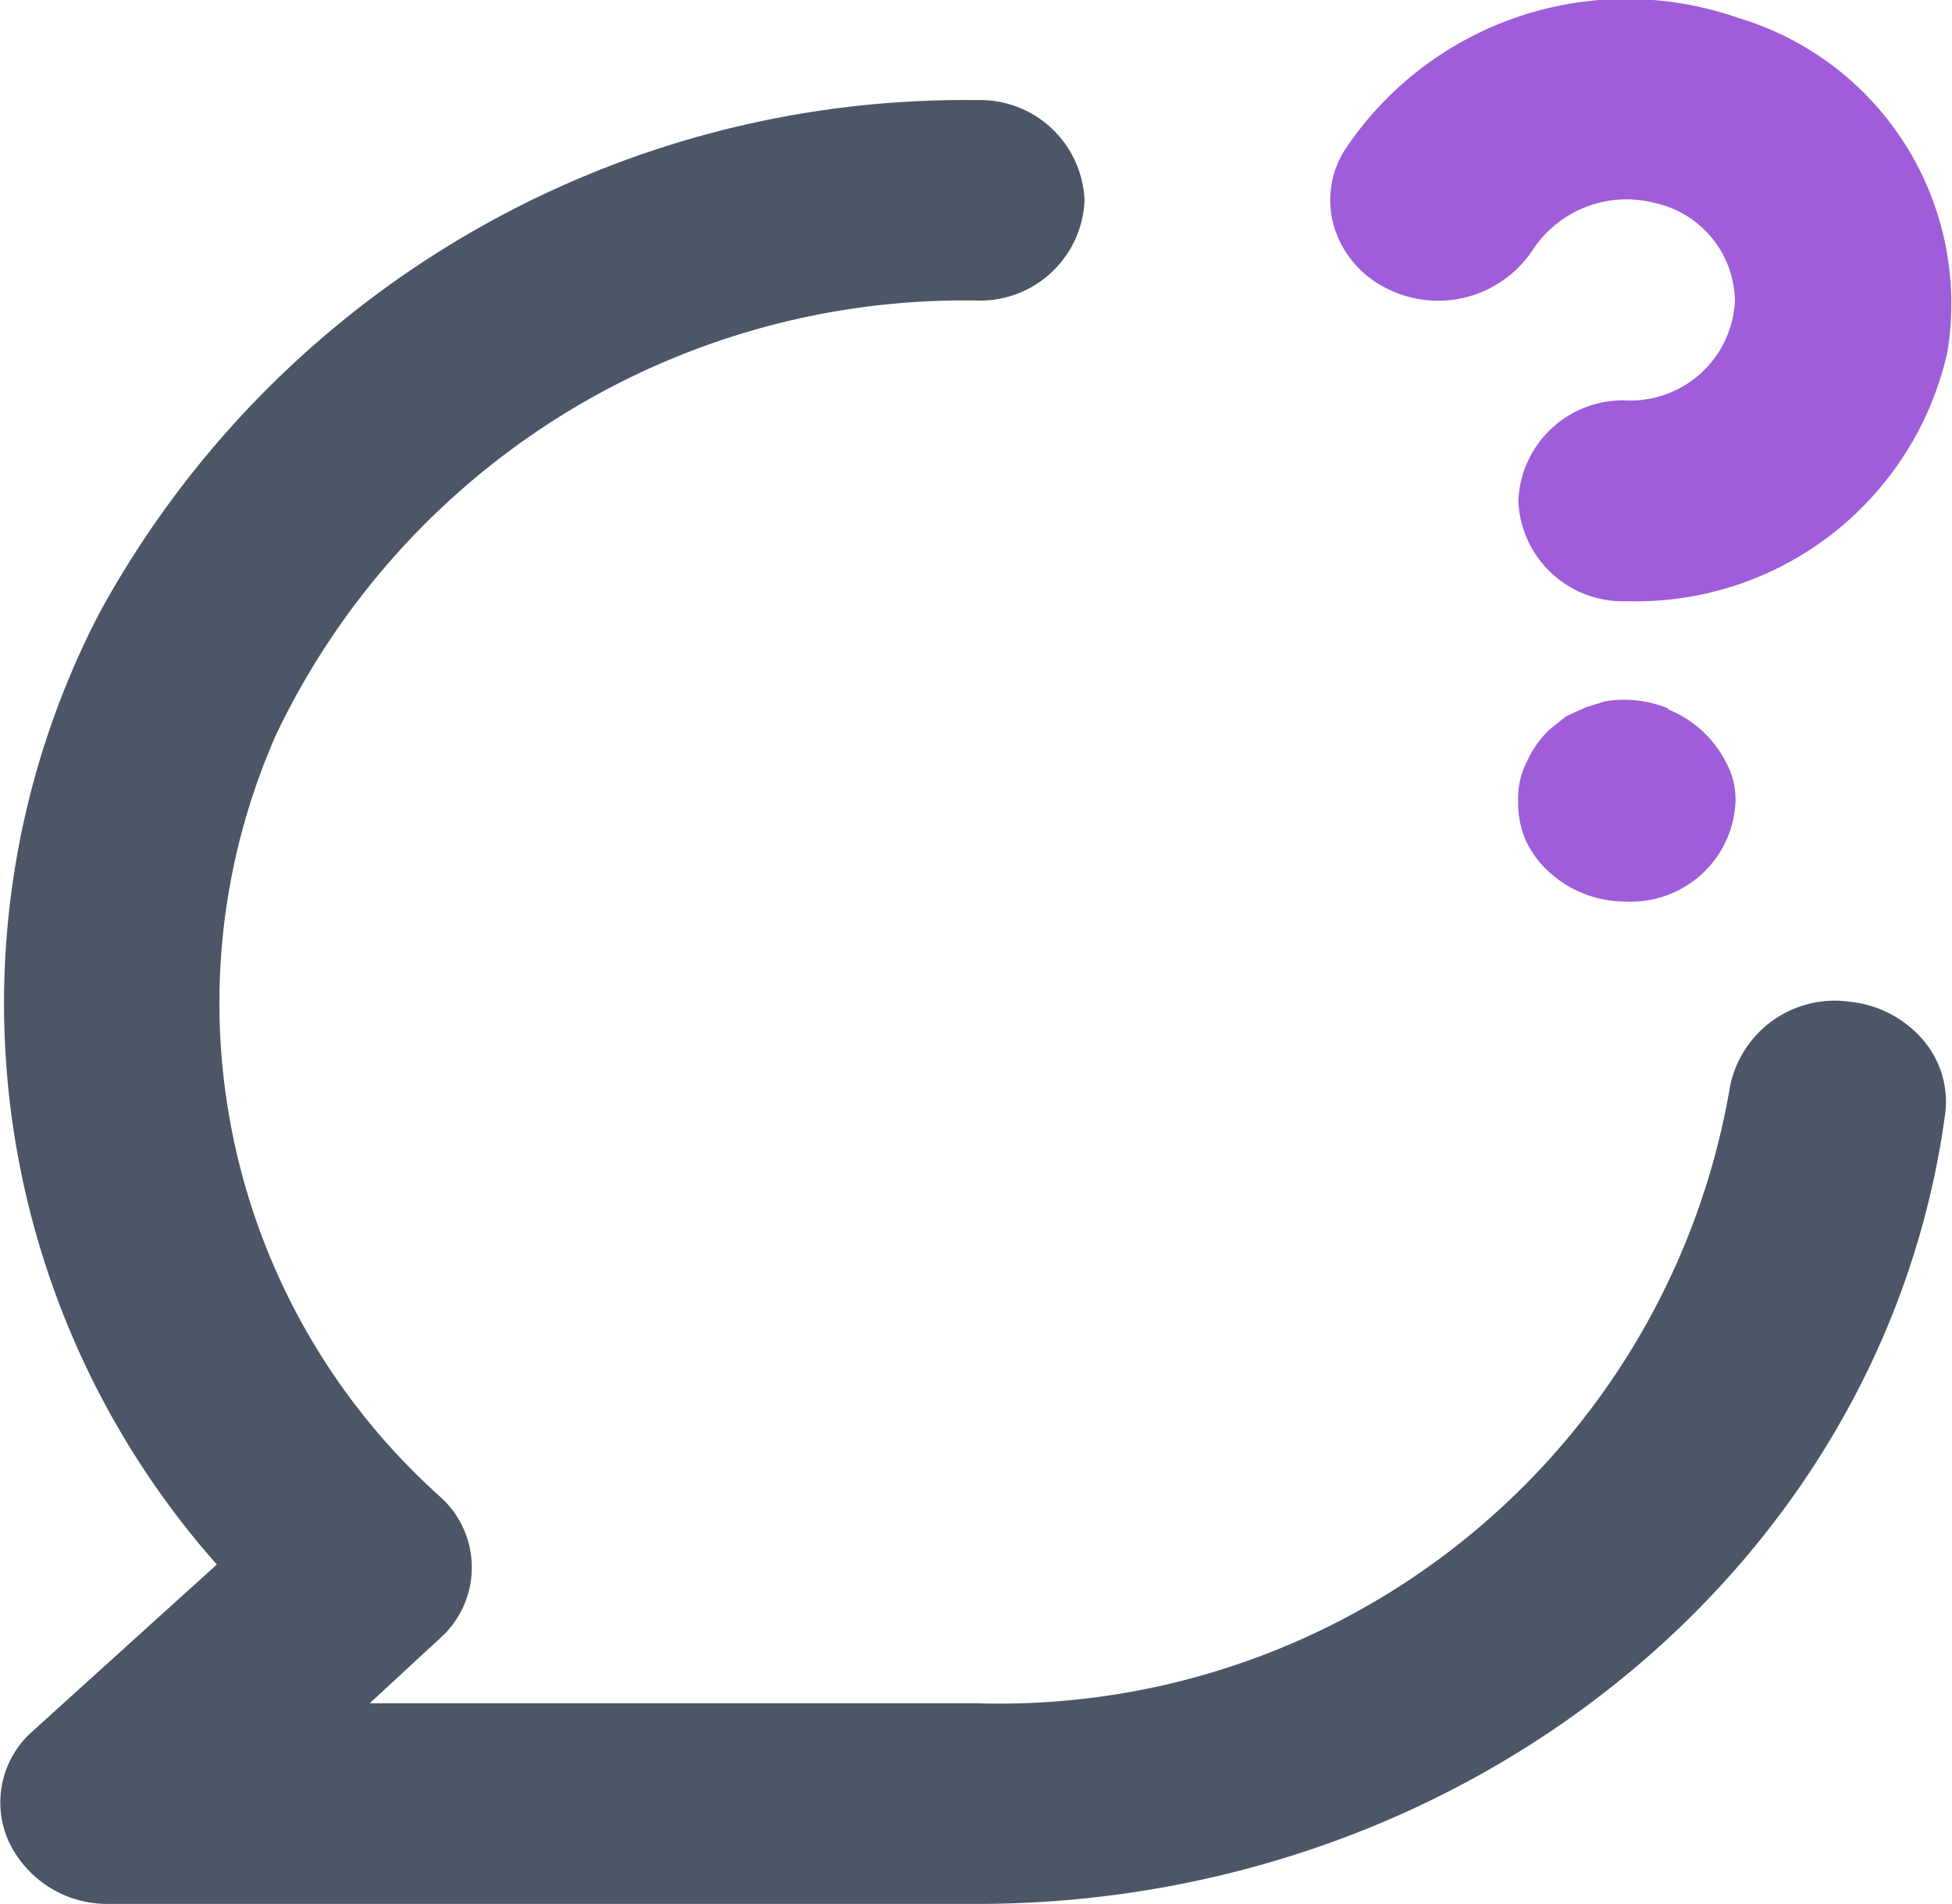 <svg xmlns="http://www.w3.org/2000/svg" width="21.931" height="21.393" viewBox="0 0 21.931 21.393">
  <g id="Group_3475" data-name="Group 3475" transform="translate(-34.034 -510.745)">
    <path id="Path_12823" data-name="Path 12823" d="M22.8,14.259a1.2,1.2,0,0,0-1.365.968,8.327,8.327,0,0,1-8.469,6.913H6.155l.792-.732a1.066,1.066,0,0,0,0-1.588,7.449,7.449,0,0,1-1.839-8.575,8.563,8.563,0,0,1,7.859-4.868,1.175,1.175,0,0,0,1.219-1.126,1.175,1.175,0,0,0-1.219-1.126A11.07,11.07,0,0,0,3.122,9.881a9.512,9.512,0,0,0,1.315,10.7L2.353,22.467A1.064,1.064,0,0,0,2.1,23.695a1.223,1.223,0,0,0,1.121.7h9.749c5.527,0,10.19-3.8,10.883-8.862a1.063,1.063,0,0,0-.238-.837A1.243,1.243,0,0,0,22.8,14.259Z" transform="translate(32.033 507.745)" fill="#4c5666"/>
    <path id="Path_12824" data-name="Path 12824" d="M17.561,6.231a1.275,1.275,0,0,0,1.657-.417,1.261,1.261,0,0,1,1.375-.533,1.144,1.144,0,0,1,.9,1.1A1.175,1.175,0,0,1,20.279,7.5,1.175,1.175,0,0,0,19.06,8.63a1.175,1.175,0,0,0,1.219,1.126,3.587,3.587,0,0,0,3.6-2.793A3.352,3.352,0,0,0,21.526,3.2a3.8,3.8,0,0,0-4.416,1.485,1.051,1.051,0,0,0-.122.858A1.143,1.143,0,0,0,17.561,6.231Zm3.181,4.729a1.311,1.311,0,0,0-.707-.079l-.219.068-.219.1-.183.146a1.122,1.122,0,0,0-.256.36.885.885,0,0,0-.1.45,1.05,1.05,0,0,0,.085.439,1.128,1.128,0,0,0,.268.36,1.272,1.272,0,0,0,.865.327A1.175,1.175,0,0,0,21.5,12.007a.885.885,0,0,0-.1-.428,1.259,1.259,0,0,0-.658-.608Z" transform="translate(32.033 507.745)" fill="#9f5dd9"/>
  </g>
</svg>
